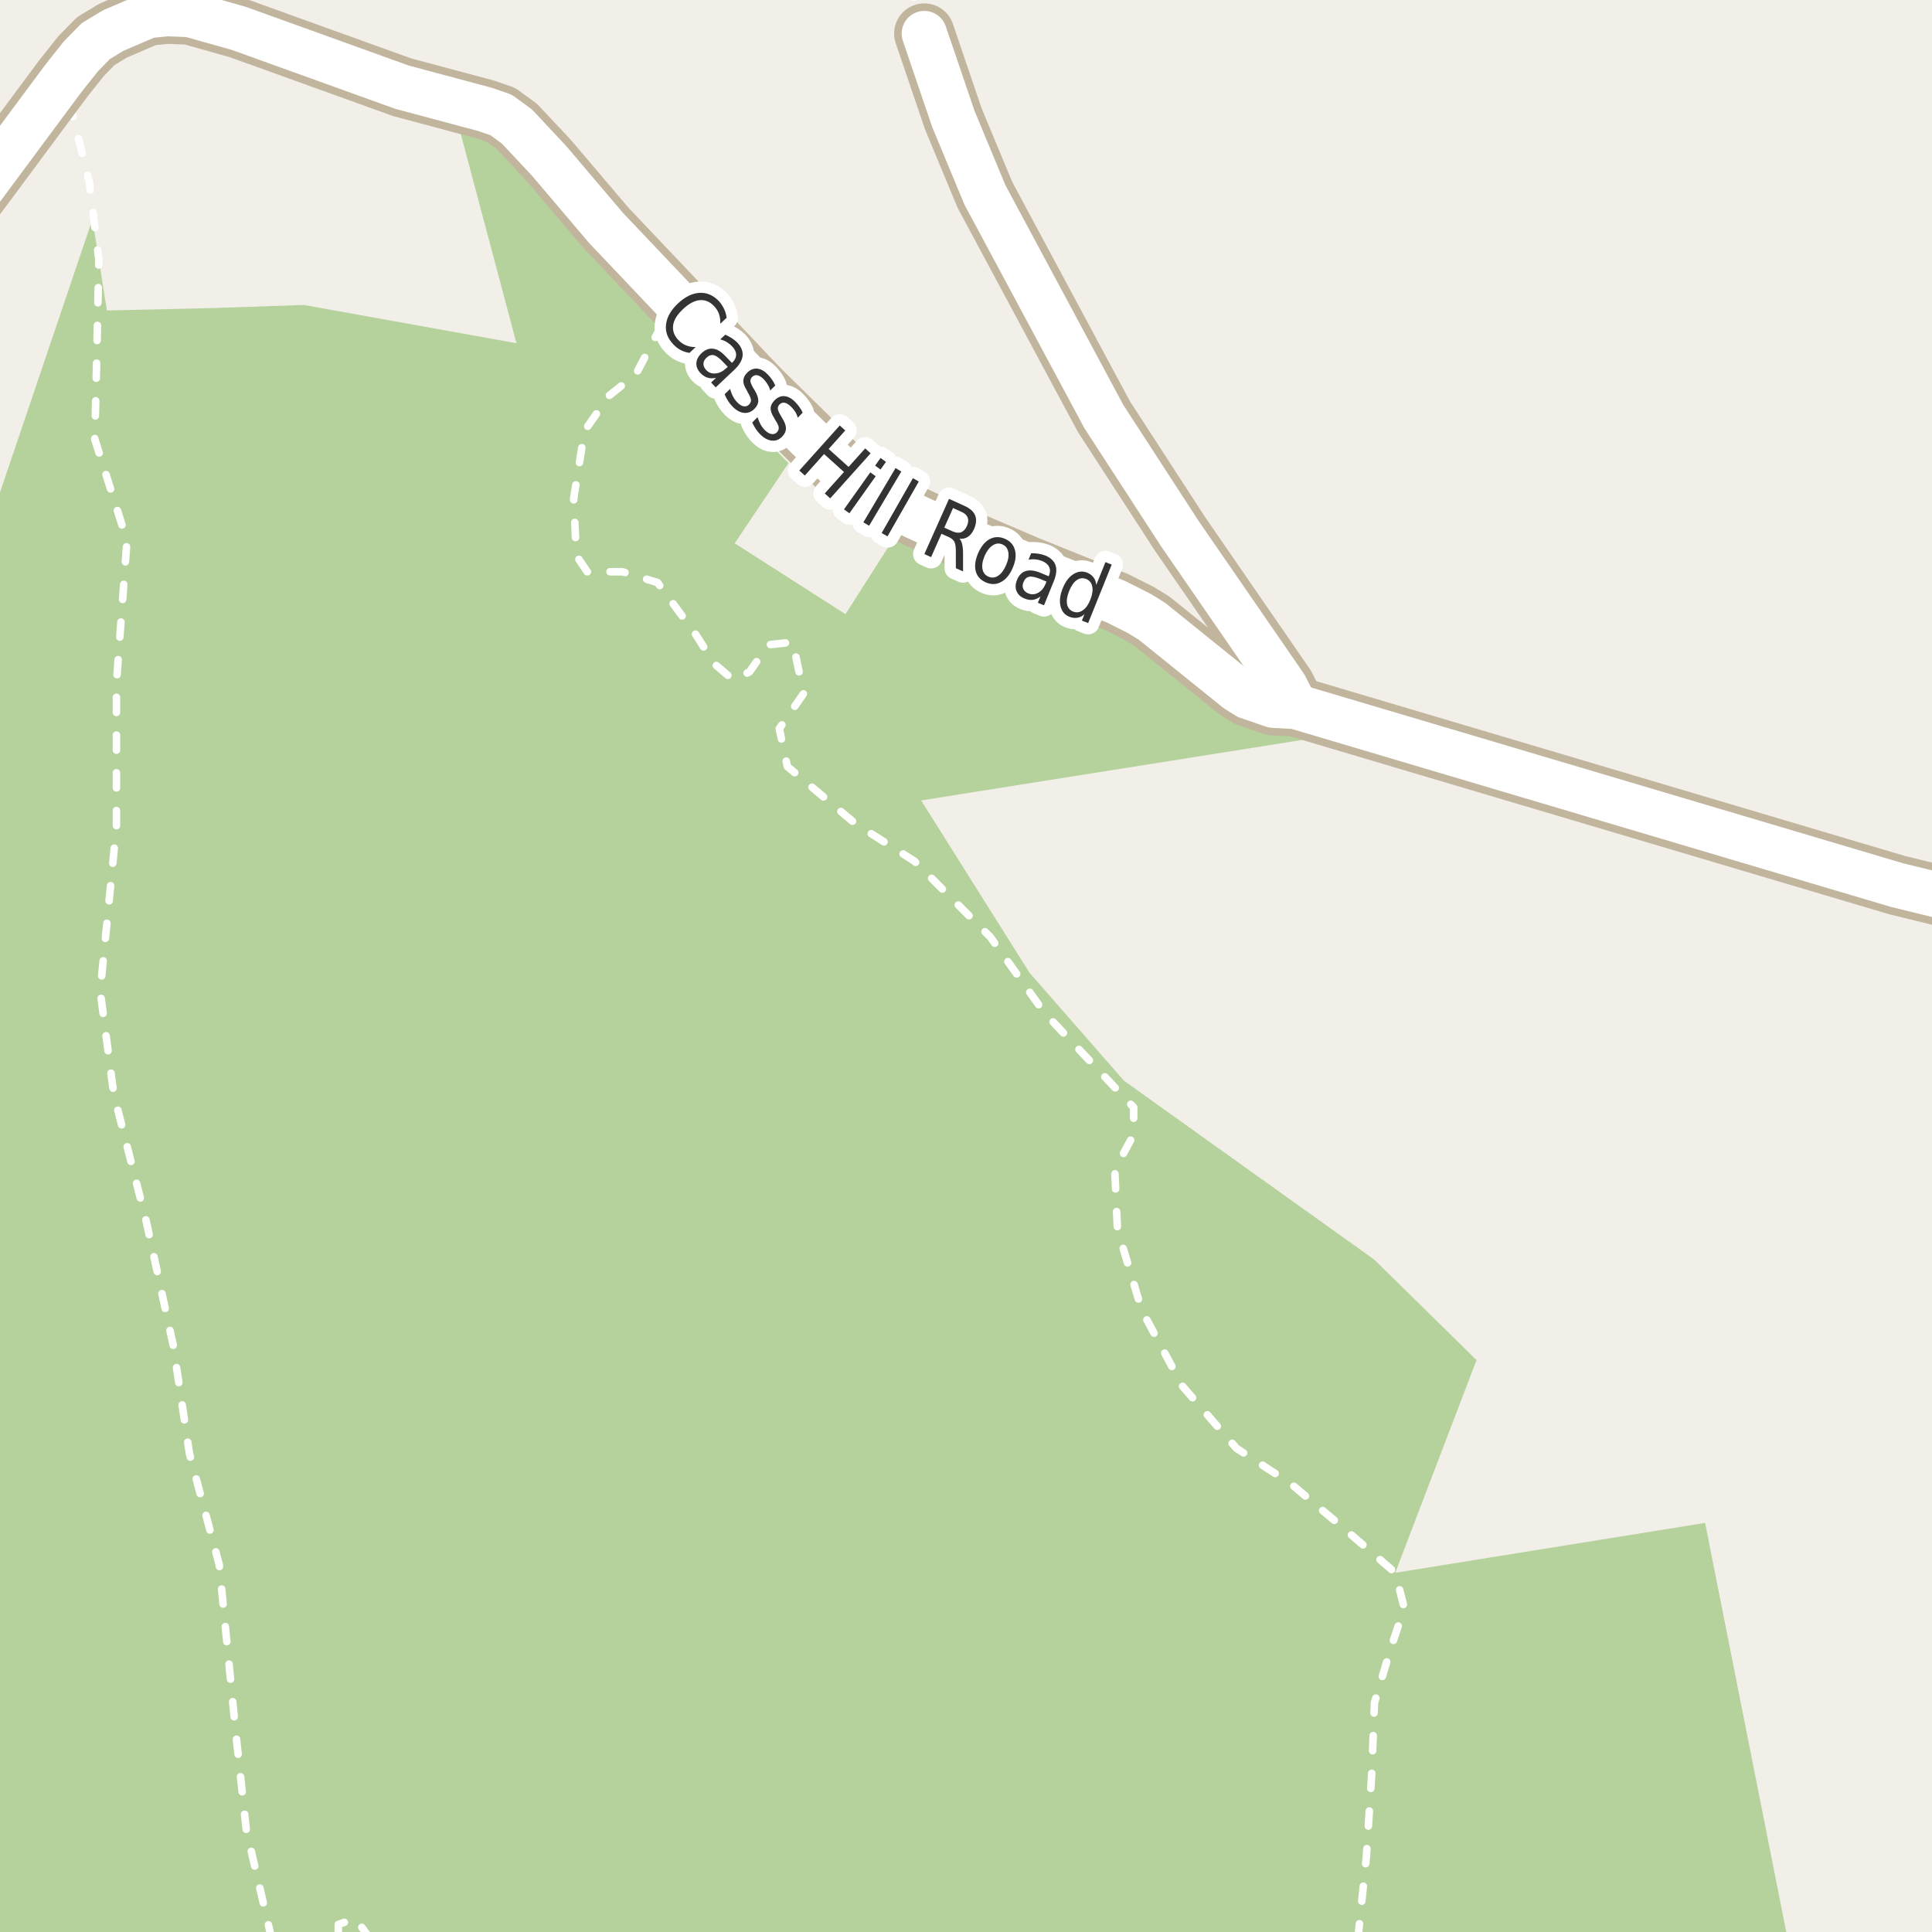 <?xml version="1.0" encoding="UTF-8"?>
<svg xmlns="http://www.w3.org/2000/svg" xmlns:xlink="http://www.w3.org/1999/xlink" width="256pt" height="256pt" viewBox="0 0 256 256" version="1.1">
<g id="surface2">
<rect x="0" y="0" width="256" height="256" style="fill:rgb(94.902%,93.725%,91.373%);fill-opacity:1;stroke:none;"/>
<path style=" stroke:none;fill-rule:evenodd;fill:rgb(70.98%,82.353%,61.176%);fill-opacity:1;" d="M -4 260 L 260 260 L 237.484 260 L 225.934 201.793 L 184.879 208.402 L 195.648 180.215 L 191.215 175.859 L 182.086 166.895 L 176.254 162.727 L 174.664 161.59 L 148.934 143.203 L 136.406 128.879 L 125.684 111.832 L 122.055 106.062 L 172.934 97.984 L 167.039 95.516 L 160.445 92.016 L 157.227 89.871 L 150.871 84.324 L 145.531 81.148 L 139.359 78.156 L 132.602 76.156 L 127.414 74.242 L 118.926 70.578 L 112.031 81.375 L 97.355 71.992 L 104.48 61.367 L 99.348 56.164 L 87.75 42.938 L 76.422 28.273 L 71.926 23.352 L 67.77 19.973 L 62.758 17.309 L 60.805 16.809 L 68.434 45.48 L 48.648 41.918 L 40.242 40.406 L 28.148 40.82 L 17.727 41.059 L 14.168 41.141 L 13.094 34.375 L 12.25 29.055 L -4 77.062 Z M -4 260 "/>
<path style="fill:none;stroke-width:1;stroke-linecap:round;stroke-linejoin:round;stroke:rgb(100%,100%,100%);stroke-opacity:1;stroke-dasharray:2,3;stroke-miterlimit:10;" d="M 87.75 42.938 L 84.258 49.59 L 80.672 52.457 L 77.445 57.117 L 76.012 66.078 L 76.371 73.609 L 77.805 75.758 L 82.465 75.758 L 87.125 77.191 L 92.145 84.004 L 94.652 87.949 L 97.164 90.102 L 99.312 89.023 L 101.824 85.438 L 105.051 85.082 L 106.484 91.891 L 103.258 96.551 L 104.332 101.57 L 113.297 109.102 L 121.184 114.121 L 131.219 124.156 L 138.387 134.195 L 150.219 146.738 L 150.219 150.324 L 147.711 154.984 L 148.066 162.875 L 151.297 173.629 L 156.672 183.664 L 163.84 191.91 L 171.012 196.57 L 177.82 202.309 L 184.879 208.402 L 186.07 213.062 L 184.277 218.438 L 182.125 225.609 L 181.766 234.93 L 181.051 246.043 L 179.973 256.438 L 179.938 257 M 49.117 257 L 47.09 254.207 L 44.824 255.004 L 44.824 257 M 36.016 257 L 32.633 242.457 L 31.199 229.191 L 29.051 207.328 L 25.105 192.625 L 22.957 178.289 L 19.371 161.797 L 15.07 144.949 L 13.277 131.328 L 15.43 109.457 L 15.43 90.457 L 16.824 71.645 L 12.559 58.195 L 12.816 47.457 L 13.094 34.375 L 11.84 24.141 L 8.406 10.379 "/>
<path style="fill:none;stroke-width:1;stroke-linecap:round;stroke-linejoin:round;stroke:rgb(100%,100%,100%);stroke-opacity:1;stroke-dasharray:2,3;stroke-miterlimit:10;" d="M 122.477 4.449 L 120.648 -2 "/>
<path style="fill:none;stroke-width:8;stroke-linecap:round;stroke-linejoin:round;stroke:rgb(75.686%,70.98%,61.569%);stroke-opacity:1;stroke-miterlimit:10;" d="M 171.637 93.602 L 170.262 90.914 L 156.348 70.727 L 146.281 55.219 L 130.508 25.824 L 126.312 15.727 L 122.477 4.449 "/>
<path style="fill:none;stroke-width:8;stroke-linecap:round;stroke-linejoin:round;stroke:rgb(75.686%,70.98%,61.569%);stroke-opacity:1;stroke-miterlimit:10;" d="M -9 33.309 L -2.871 25.57 L 6.73 12.629 L 8.406 10.379 L 10.715 7.469 L 12.695 5.445 L 15 4.051 L 19.637 2.059 L 22.203 1.805 L 25.16 1.93 L 31.664 3.766 L 53.262 11.551 L 64.262 14.496 L 66.383 15.223 L 68.504 16.773 L 72.742 21.297 L 80.293 30.191 L 100.52 51.516 L 111.562 62.371 L 115.41 65.156 L 119.953 67.844 L 126.336 70.82 L 136.262 75.059 L 147.891 79.742 L 150.969 81.293 L 152.621 82.305 L 163.922 91.418 L 165.297 92.273 L 168.699 93.445 L 171.637 93.602 L 251.328 117.27 L 262.164 119.93 L 264 120.316 "/>
<path style="fill:none;stroke-width:6;stroke-linecap:round;stroke-linejoin:round;stroke:rgb(100%,100%,100%);stroke-opacity:1;stroke-miterlimit:10;" d="M 171.637 93.602 L 170.262 90.914 L 156.348 70.727 L 146.281 55.219 L 130.508 25.824 L 126.312 15.727 L 122.477 4.449 "/>
<path style="fill:none;stroke-width:6;stroke-linecap:round;stroke-linejoin:round;stroke:rgb(100%,100%,100%);stroke-opacity:1;stroke-miterlimit:10;" d="M -9 33.309 L -2.871 25.57 L 6.73 12.629 L 8.406 10.379 L 10.715 7.469 L 12.695 5.445 L 15 4.051 L 19.637 2.059 L 22.203 1.805 L 25.16 1.93 L 31.664 3.766 L 53.262 11.551 L 64.262 14.496 L 66.383 15.223 L 68.504 16.773 L 72.742 21.297 L 80.293 30.191 L 100.52 51.516 L 111.562 62.371 L 115.41 65.156 L 119.953 67.844 L 126.336 70.82 L 136.262 75.059 L 147.891 79.742 L 150.969 81.293 L 152.621 82.305 L 163.922 91.418 L 165.297 92.273 L 168.699 93.445 L 171.637 93.602 L 251.328 117.27 L 262.164 119.93 L 264 120.316 "/>
<path style="fill:none;stroke-width:3;stroke-linecap:round;stroke-linejoin:round;stroke:rgb(100%,100%,100%);stroke-opacity:1;stroke-miterlimit:10;" d="M 96.285 42.102 L 95.441 42.898 C 95.461 42.422 95.402 41.988 95.27 41.602 C 95.133 41.219 94.918 40.875 94.629 40.57 C 94.066 39.977 93.43 39.711 92.723 39.773 C 92.012 39.836 91.273 40.234 90.504 40.961 C 89.73 41.68 89.293 42.395 89.191 43.102 C 89.098 43.82 89.332 44.477 89.895 45.07 C 90.184 45.371 90.52 45.602 90.895 45.758 C 91.27 45.914 91.695 45.992 92.176 45.992 L 91.363 46.758 C 90.934 46.695 90.543 46.57 90.191 46.383 C 89.836 46.195 89.512 45.945 89.223 45.633 C 88.461 44.84 88.137 43.961 88.254 42.992 C 88.367 42.023 88.887 41.102 89.816 40.227 C 90.754 39.344 91.699 38.867 92.66 38.805 C 93.629 38.742 94.492 39.109 95.254 39.898 C 95.543 40.223 95.773 40.566 95.941 40.93 C 96.117 41.297 96.23 41.688 96.285 42.102 Z M 95.805 47.953 C 95.312 47.434 94.902 47.137 94.57 47.062 C 94.246 46.992 93.922 47.105 93.602 47.406 C 93.352 47.645 93.219 47.91 93.211 48.203 C 93.211 48.492 93.328 48.77 93.57 49.031 C 93.914 49.383 94.328 49.535 94.82 49.484 C 95.32 49.441 95.797 49.203 96.258 48.766 L 96.43 48.609 Z M 97.336 48.969 L 94.836 51.328 L 94.227 50.688 L 94.883 50.062 C 94.477 50.156 94.105 50.148 93.773 50.047 C 93.438 49.953 93.121 49.75 92.82 49.438 C 92.434 49.031 92.25 48.586 92.273 48.109 C 92.305 47.641 92.527 47.211 92.945 46.812 C 93.434 46.344 93.945 46.141 94.477 46.203 C 95.008 46.258 95.547 46.578 96.102 47.172 L 96.977 48.078 L 97.055 48.016 C 97.387 47.691 97.547 47.352 97.539 46.984 C 97.527 46.609 97.352 46.246 97.008 45.891 C 96.797 45.672 96.562 45.484 96.305 45.328 C 96.043 45.172 95.758 45.055 95.445 44.969 L 96.102 44.344 C 96.434 44.492 96.73 44.652 96.992 44.828 C 97.25 44.996 97.484 45.184 97.695 45.391 C 98.227 45.965 98.461 46.547 98.398 47.141 C 98.344 47.723 97.992 48.332 97.336 48.969 Z M 102.73 51.082 L 102.059 51.738 C 101.984 51.449 101.875 51.188 101.73 50.957 C 101.594 50.719 101.426 50.496 101.23 50.285 C 100.918 49.965 100.625 49.777 100.355 49.723 C 100.094 49.672 99.859 49.75 99.652 49.957 C 99.496 50.113 99.422 50.297 99.434 50.504 C 99.453 50.703 99.582 51.016 99.824 51.441 L 99.996 51.707 C 100.328 52.27 100.488 52.738 100.48 53.113 C 100.469 53.496 100.285 53.863 99.934 54.207 C 99.535 54.59 99.082 54.758 98.574 54.707 C 98.062 54.652 97.562 54.379 97.074 53.879 C 96.863 53.668 96.672 53.43 96.496 53.16 C 96.316 52.898 96.156 52.59 96.012 52.238 L 96.746 51.535 C 96.84 51.902 96.965 52.227 97.121 52.52 C 97.277 52.82 97.465 53.082 97.684 53.301 C 97.965 53.602 98.238 53.777 98.512 53.832 C 98.793 53.883 99.031 53.816 99.23 53.629 C 99.426 53.43 99.52 53.223 99.512 53.004 C 99.5 52.785 99.348 52.43 99.059 51.941 L 98.918 51.66 C 98.613 51.184 98.473 50.762 98.496 50.395 C 98.516 50.031 98.691 49.688 99.027 49.363 C 99.434 48.969 99.871 48.797 100.34 48.848 C 100.809 48.891 101.277 49.152 101.746 49.629 C 101.965 49.859 102.156 50.098 102.324 50.348 C 102.488 50.59 102.625 50.832 102.73 51.082 Z M 106.359 54.68 L 105.703 55.352 C 105.629 55.062 105.52 54.801 105.375 54.57 C 105.227 54.344 105.051 54.125 104.844 53.914 C 104.531 53.602 104.242 53.422 103.984 53.367 C 103.723 53.316 103.488 53.395 103.281 53.602 C 103.125 53.77 103.051 53.957 103.062 54.164 C 103.082 54.375 103.223 54.691 103.484 55.117 L 103.625 55.367 C 103.977 55.918 104.148 56.387 104.141 56.773 C 104.141 57.156 103.969 57.523 103.625 57.867 C 103.238 58.262 102.789 58.434 102.281 58.383 C 101.77 58.34 101.266 58.074 100.766 57.586 C 100.555 57.387 100.363 57.156 100.188 56.898 C 100.008 56.637 99.836 56.336 99.672 55.992 L 100.375 55.273 C 100.488 55.629 100.625 55.949 100.781 56.242 C 100.945 56.531 101.141 56.789 101.359 57.008 C 101.66 57.297 101.945 57.465 102.219 57.508 C 102.5 57.559 102.738 57.484 102.938 57.289 C 103.125 57.09 103.207 56.875 103.188 56.648 C 103.176 56.43 103.016 56.086 102.703 55.617 L 102.562 55.352 C 102.258 54.875 102.109 54.457 102.109 54.102 C 102.117 53.738 102.289 53.391 102.625 53.055 C 103.02 52.648 103.453 52.461 103.922 52.492 C 104.398 52.523 104.875 52.773 105.344 53.242 C 105.57 53.473 105.77 53.707 105.938 53.945 C 106.113 54.188 106.254 54.43 106.359 54.68 Z M 111.27 56.383 L 112.004 57.039 L 109.801 59.492 L 112.441 61.867 L 114.645 59.414 L 115.363 60.07 L 110.004 66.039 L 109.285 65.383 L 111.832 62.539 L 109.191 60.164 L 106.645 63.008 L 105.91 62.352 Z M 115.316 62.59 L 116.035 63.105 L 112.551 68.012 L 111.832 67.496 Z M 116.676 60.684 L 117.395 61.199 L 116.676 62.215 L 115.957 61.699 Z M 118.664 62.023 L 119.43 62.477 L 115.164 69.664 L 114.398 69.211 Z M 120.965 63.363 L 121.746 63.801 L 117.605 71.066 L 116.824 70.629 Z M 127.141 71.383 C 127.297 71.539 127.41 71.773 127.484 72.086 C 127.566 72.398 127.609 72.805 127.609 73.305 L 127.609 75.711 L 126.656 75.289 L 126.656 73.023 C 126.656 72.441 126.586 72.023 126.453 71.773 C 126.316 71.523 126.07 71.32 125.719 71.164 L 124.75 70.727 L 123.375 73.82 L 122.484 73.414 L 125.75 66.102 L 127.75 67.008 C 128.508 67.344 128.992 67.766 129.203 68.273 C 129.422 68.785 129.375 69.398 129.062 70.117 C 128.852 70.578 128.582 70.914 128.25 71.133 C 127.926 71.344 127.555 71.426 127.141 71.383 Z M 126.281 67.32 L 125.125 69.914 L 126.234 70.414 C 126.672 70.602 127.047 70.641 127.359 70.523 C 127.672 70.398 127.926 70.125 128.125 69.695 C 128.312 69.27 128.344 68.898 128.219 68.586 C 128.102 68.266 127.828 68.008 127.391 67.82 Z M 132.809 72.133 C 132.371 71.945 131.941 71.992 131.527 72.273 C 131.109 72.547 130.754 73.008 130.465 73.664 C 130.184 74.332 130.09 74.91 130.184 75.398 C 130.277 75.887 130.543 76.227 130.98 76.414 C 131.426 76.602 131.855 76.559 132.262 76.289 C 132.676 76.016 133.027 75.551 133.309 74.883 C 133.598 74.227 133.699 73.656 133.605 73.164 C 133.52 72.664 133.254 72.32 132.809 72.133 Z M 133.137 71.383 C 133.844 71.688 134.293 72.18 134.48 72.867 C 134.676 73.555 134.578 74.352 134.184 75.258 C 133.797 76.164 133.285 76.781 132.652 77.117 C 132.027 77.461 131.359 77.48 130.652 77.18 C 129.934 76.875 129.48 76.383 129.293 75.695 C 129.113 75.008 129.219 74.211 129.605 73.305 C 130 72.398 130.504 71.781 131.121 71.445 C 131.746 71.102 132.418 71.082 133.137 71.383 Z M 137.836 76.719 C 137.168 76.449 136.672 76.352 136.352 76.422 C 136.027 76.496 135.781 76.734 135.617 77.141 C 135.48 77.453 135.469 77.746 135.586 78.016 C 135.699 78.285 135.918 78.488 136.242 78.625 C 136.711 78.812 137.156 78.781 137.586 78.531 C 138.012 78.289 138.344 77.875 138.586 77.281 L 138.664 77.062 Z M 139.633 77.016 L 138.336 80.203 L 137.523 79.875 L 137.867 79.031 C 137.531 79.289 137.188 79.441 136.836 79.484 C 136.492 79.523 136.121 79.461 135.727 79.297 C 135.215 79.086 134.871 78.758 134.695 78.312 C 134.516 77.875 134.539 77.387 134.758 76.844 C 135.016 76.219 135.398 75.828 135.898 75.672 C 136.406 75.508 137.043 75.574 137.805 75.875 L 138.961 76.359 L 138.992 76.266 C 139.168 75.852 139.18 75.477 139.023 75.141 C 138.867 74.797 138.559 74.531 138.102 74.344 C 137.82 74.23 137.523 74.156 137.211 74.125 C 136.906 74.094 136.602 74.105 136.289 74.156 L 136.633 73.312 C 136.996 73.305 137.328 73.324 137.633 73.375 C 137.945 73.43 138.234 73.508 138.508 73.609 C 139.227 73.914 139.68 74.344 139.867 74.906 C 140.055 75.469 139.977 76.172 139.633 77.016 Z M 145.262 77.5 L 146.48 74.484 L 147.309 74.812 L 144.184 82.562 L 143.355 82.234 L 143.699 81.391 C 143.387 81.66 143.062 81.816 142.73 81.859 C 142.395 81.91 142.047 81.863 141.684 81.719 C 141.078 81.477 140.691 81.016 140.527 80.328 C 140.359 79.633 140.453 78.844 140.809 77.969 C 141.16 77.086 141.637 76.453 142.23 76.078 C 142.832 75.703 143.438 75.637 144.043 75.875 C 144.406 76.023 144.688 76.23 144.887 76.5 C 145.094 76.762 145.219 77.094 145.262 77.5 Z M 141.668 78.312 C 141.395 78.992 141.301 79.57 141.387 80.047 C 141.48 80.527 141.746 80.852 142.184 81.031 C 142.629 81.207 143.059 81.156 143.465 80.875 C 143.871 80.602 144.207 80.133 144.48 79.453 C 144.75 78.777 144.832 78.199 144.73 77.719 C 144.637 77.23 144.363 76.898 143.918 76.719 C 143.48 76.543 143.062 76.594 142.668 76.875 C 142.27 77.156 141.938 77.637 141.668 78.312 Z M 141.668 78.312 "/>
<path style=" stroke:none;fill-rule:evenodd;fill:rgb(20%,20%,20%);fill-opacity:1;" d="M 96.285 42.102 L 95.441 42.898 C 95.461 42.422 95.402 41.988 95.27 41.602 C 95.133 41.219 94.918 40.875 94.629 40.57 C 94.066 39.977 93.43 39.711 92.723 39.773 C 92.012 39.836 91.273 40.234 90.504 40.961 C 89.73 41.68 89.293 42.395 89.191 43.102 C 89.098 43.82 89.332 44.477 89.895 45.07 C 90.184 45.371 90.52 45.602 90.895 45.758 C 91.27 45.914 91.695 45.992 92.176 45.992 L 91.363 46.758 C 90.934 46.695 90.543 46.57 90.191 46.383 C 89.836 46.195 89.512 45.945 89.223 45.633 C 88.461 44.84 88.137 43.961 88.254 42.992 C 88.367 42.023 88.887 41.102 89.816 40.227 C 90.754 39.344 91.699 38.867 92.66 38.805 C 93.629 38.742 94.492 39.109 95.254 39.898 C 95.543 40.223 95.773 40.566 95.941 40.93 C 96.117 41.297 96.23 41.688 96.285 42.102 Z M 95.805 47.953 C 95.312 47.434 94.902 47.137 94.57 47.062 C 94.246 46.992 93.922 47.105 93.602 47.406 C 93.352 47.645 93.219 47.91 93.211 48.203 C 93.211 48.492 93.328 48.77 93.57 49.031 C 93.914 49.383 94.328 49.535 94.82 49.484 C 95.32 49.441 95.797 49.203 96.258 48.766 L 96.43 48.609 Z M 97.336 48.969 L 94.836 51.328 L 94.227 50.688 L 94.883 50.062 C 94.477 50.156 94.105 50.148 93.773 50.047 C 93.438 49.953 93.121 49.75 92.82 49.438 C 92.434 49.031 92.25 48.586 92.273 48.109 C 92.305 47.641 92.527 47.211 92.945 46.812 C 93.434 46.344 93.945 46.141 94.477 46.203 C 95.008 46.258 95.547 46.578 96.102 47.172 L 96.977 48.078 L 97.055 48.016 C 97.387 47.691 97.547 47.352 97.539 46.984 C 97.527 46.609 97.352 46.246 97.008 45.891 C 96.797 45.672 96.562 45.484 96.305 45.328 C 96.043 45.172 95.758 45.055 95.445 44.969 L 96.102 44.344 C 96.434 44.492 96.73 44.652 96.992 44.828 C 97.25 44.996 97.484 45.184 97.695 45.391 C 98.227 45.965 98.461 46.547 98.398 47.141 C 98.344 47.723 97.992 48.332 97.336 48.969 Z M 102.73 51.082 L 102.059 51.738 C 101.984 51.449 101.875 51.188 101.73 50.957 C 101.594 50.719 101.426 50.496 101.23 50.285 C 100.918 49.965 100.625 49.777 100.355 49.723 C 100.094 49.672 99.859 49.75 99.652 49.957 C 99.496 50.113 99.422 50.297 99.434 50.504 C 99.453 50.703 99.582 51.016 99.824 51.441 L 99.996 51.707 C 100.328 52.27 100.488 52.738 100.48 53.113 C 100.469 53.496 100.285 53.863 99.934 54.207 C 99.535 54.59 99.082 54.758 98.574 54.707 C 98.062 54.652 97.562 54.379 97.074 53.879 C 96.863 53.668 96.672 53.43 96.496 53.16 C 96.316 52.898 96.156 52.59 96.012 52.238 L 96.746 51.535 C 96.84 51.902 96.965 52.227 97.121 52.52 C 97.277 52.82 97.465 53.082 97.684 53.301 C 97.965 53.602 98.238 53.777 98.512 53.832 C 98.793 53.883 99.031 53.816 99.23 53.629 C 99.426 53.43 99.52 53.223 99.512 53.004 C 99.5 52.785 99.348 52.43 99.059 51.941 L 98.918 51.66 C 98.613 51.184 98.473 50.762 98.496 50.395 C 98.516 50.031 98.691 49.688 99.027 49.363 C 99.434 48.969 99.871 48.797 100.34 48.848 C 100.809 48.891 101.277 49.152 101.746 49.629 C 101.965 49.859 102.156 50.098 102.324 50.348 C 102.488 50.59 102.625 50.832 102.73 51.082 Z M 106.359 54.68 L 105.703 55.352 C 105.629 55.062 105.52 54.801 105.375 54.57 C 105.227 54.344 105.051 54.125 104.844 53.914 C 104.531 53.602 104.242 53.422 103.984 53.367 C 103.723 53.316 103.488 53.395 103.281 53.602 C 103.125 53.77 103.051 53.957 103.062 54.164 C 103.082 54.375 103.223 54.691 103.484 55.117 L 103.625 55.367 C 103.977 55.918 104.148 56.387 104.141 56.773 C 104.141 57.156 103.969 57.523 103.625 57.867 C 103.238 58.262 102.789 58.434 102.281 58.383 C 101.77 58.34 101.266 58.074 100.766 57.586 C 100.555 57.387 100.363 57.156 100.188 56.898 C 100.008 56.637 99.836 56.336 99.672 55.992 L 100.375 55.273 C 100.488 55.629 100.625 55.949 100.781 56.242 C 100.945 56.531 101.141 56.789 101.359 57.008 C 101.66 57.297 101.945 57.465 102.219 57.508 C 102.5 57.559 102.738 57.484 102.938 57.289 C 103.125 57.09 103.207 56.875 103.188 56.648 C 103.176 56.43 103.016 56.086 102.703 55.617 L 102.562 55.352 C 102.258 54.875 102.109 54.457 102.109 54.102 C 102.117 53.738 102.289 53.391 102.625 53.055 C 103.02 52.648 103.453 52.461 103.922 52.492 C 104.398 52.523 104.875 52.773 105.344 53.242 C 105.57 53.473 105.77 53.707 105.938 53.945 C 106.113 54.188 106.254 54.43 106.359 54.68 Z M 111.27 56.383 L 112.004 57.039 L 109.801 59.492 L 112.441 61.867 L 114.645 59.414 L 115.363 60.07 L 110.004 66.039 L 109.285 65.383 L 111.832 62.539 L 109.191 60.164 L 106.645 63.008 L 105.91 62.352 Z M 115.316 62.59 L 116.035 63.105 L 112.551 68.012 L 111.832 67.496 Z M 116.676 60.684 L 117.395 61.199 L 116.676 62.215 L 115.957 61.699 Z M 118.664 62.023 L 119.43 62.477 L 115.164 69.664 L 114.398 69.211 Z M 120.965 63.363 L 121.746 63.801 L 117.605 71.066 L 116.824 70.629 Z M 127.141 71.383 C 127.297 71.539 127.41 71.773 127.484 72.086 C 127.566 72.398 127.609 72.805 127.609 73.305 L 127.609 75.711 L 126.656 75.289 L 126.656 73.023 C 126.656 72.441 126.586 72.023 126.453 71.773 C 126.316 71.523 126.07 71.32 125.719 71.164 L 124.75 70.727 L 123.375 73.82 L 122.484 73.414 L 125.75 66.102 L 127.75 67.008 C 128.508 67.344 128.992 67.766 129.203 68.273 C 129.422 68.785 129.375 69.398 129.062 70.117 C 128.852 70.578 128.582 70.914 128.25 71.133 C 127.926 71.344 127.555 71.426 127.141 71.383 Z M 126.281 67.32 L 125.125 69.914 L 126.234 70.414 C 126.672 70.602 127.047 70.641 127.359 70.523 C 127.672 70.398 127.926 70.125 128.125 69.695 C 128.312 69.27 128.344 68.898 128.219 68.586 C 128.102 68.266 127.828 68.008 127.391 67.82 Z M 132.809 72.133 C 132.371 71.945 131.941 71.992 131.527 72.273 C 131.109 72.547 130.754 73.008 130.465 73.664 C 130.184 74.332 130.09 74.91 130.184 75.398 C 130.277 75.887 130.543 76.227 130.98 76.414 C 131.426 76.602 131.855 76.559 132.262 76.289 C 132.676 76.016 133.027 75.551 133.309 74.883 C 133.598 74.227 133.699 73.656 133.605 73.164 C 133.52 72.664 133.254 72.32 132.809 72.133 Z M 133.137 71.383 C 133.844 71.688 134.293 72.18 134.48 72.867 C 134.676 73.555 134.578 74.352 134.184 75.258 C 133.797 76.164 133.285 76.781 132.652 77.117 C 132.027 77.461 131.359 77.48 130.652 77.18 C 129.934 76.875 129.48 76.383 129.293 75.695 C 129.113 75.008 129.219 74.211 129.605 73.305 C 130 72.398 130.504 71.781 131.121 71.445 C 131.746 71.102 132.418 71.082 133.137 71.383 Z M 137.836 76.719 C 137.168 76.449 136.672 76.352 136.352 76.422 C 136.027 76.496 135.781 76.734 135.617 77.141 C 135.48 77.453 135.469 77.746 135.586 78.016 C 135.699 78.285 135.918 78.488 136.242 78.625 C 136.711 78.812 137.156 78.781 137.586 78.531 C 138.012 78.289 138.344 77.875 138.586 77.281 L 138.664 77.062 Z M 139.633 77.016 L 138.336 80.203 L 137.523 79.875 L 137.867 79.031 C 137.531 79.289 137.188 79.441 136.836 79.484 C 136.492 79.523 136.121 79.461 135.727 79.297 C 135.215 79.086 134.871 78.758 134.695 78.312 C 134.516 77.875 134.539 77.387 134.758 76.844 C 135.016 76.219 135.398 75.828 135.898 75.672 C 136.406 75.508 137.043 75.574 137.805 75.875 L 138.961 76.359 L 138.992 76.266 C 139.168 75.852 139.18 75.477 139.023 75.141 C 138.867 74.797 138.559 74.531 138.102 74.344 C 137.82 74.23 137.523 74.156 137.211 74.125 C 136.906 74.094 136.602 74.105 136.289 74.156 L 136.633 73.312 C 136.996 73.305 137.328 73.324 137.633 73.375 C 137.945 73.43 138.234 73.508 138.508 73.609 C 139.227 73.914 139.68 74.344 139.867 74.906 C 140.055 75.469 139.977 76.172 139.633 77.016 Z M 145.262 77.5 L 146.48 74.484 L 147.309 74.812 L 144.184 82.562 L 143.355 82.234 L 143.699 81.391 C 143.387 81.66 143.062 81.816 142.73 81.859 C 142.395 81.91 142.047 81.863 141.684 81.719 C 141.078 81.477 140.691 81.016 140.527 80.328 C 140.359 79.633 140.453 78.844 140.809 77.969 C 141.16 77.086 141.637 76.453 142.23 76.078 C 142.832 75.703 143.438 75.637 144.043 75.875 C 144.406 76.023 144.688 76.23 144.887 76.5 C 145.094 76.762 145.219 77.094 145.262 77.5 Z M 141.668 78.312 C 141.395 78.992 141.301 79.57 141.387 80.047 C 141.48 80.527 141.746 80.852 142.184 81.031 C 142.629 81.207 143.059 81.156 143.465 80.875 C 143.871 80.602 144.207 80.133 144.48 79.453 C 144.75 78.777 144.832 78.199 144.73 77.719 C 144.637 77.23 144.363 76.898 143.918 76.719 C 143.48 76.543 143.062 76.594 142.668 76.875 C 142.27 77.156 141.938 77.637 141.668 78.312 Z M 141.668 78.312 "/>
</g>
</svg>

